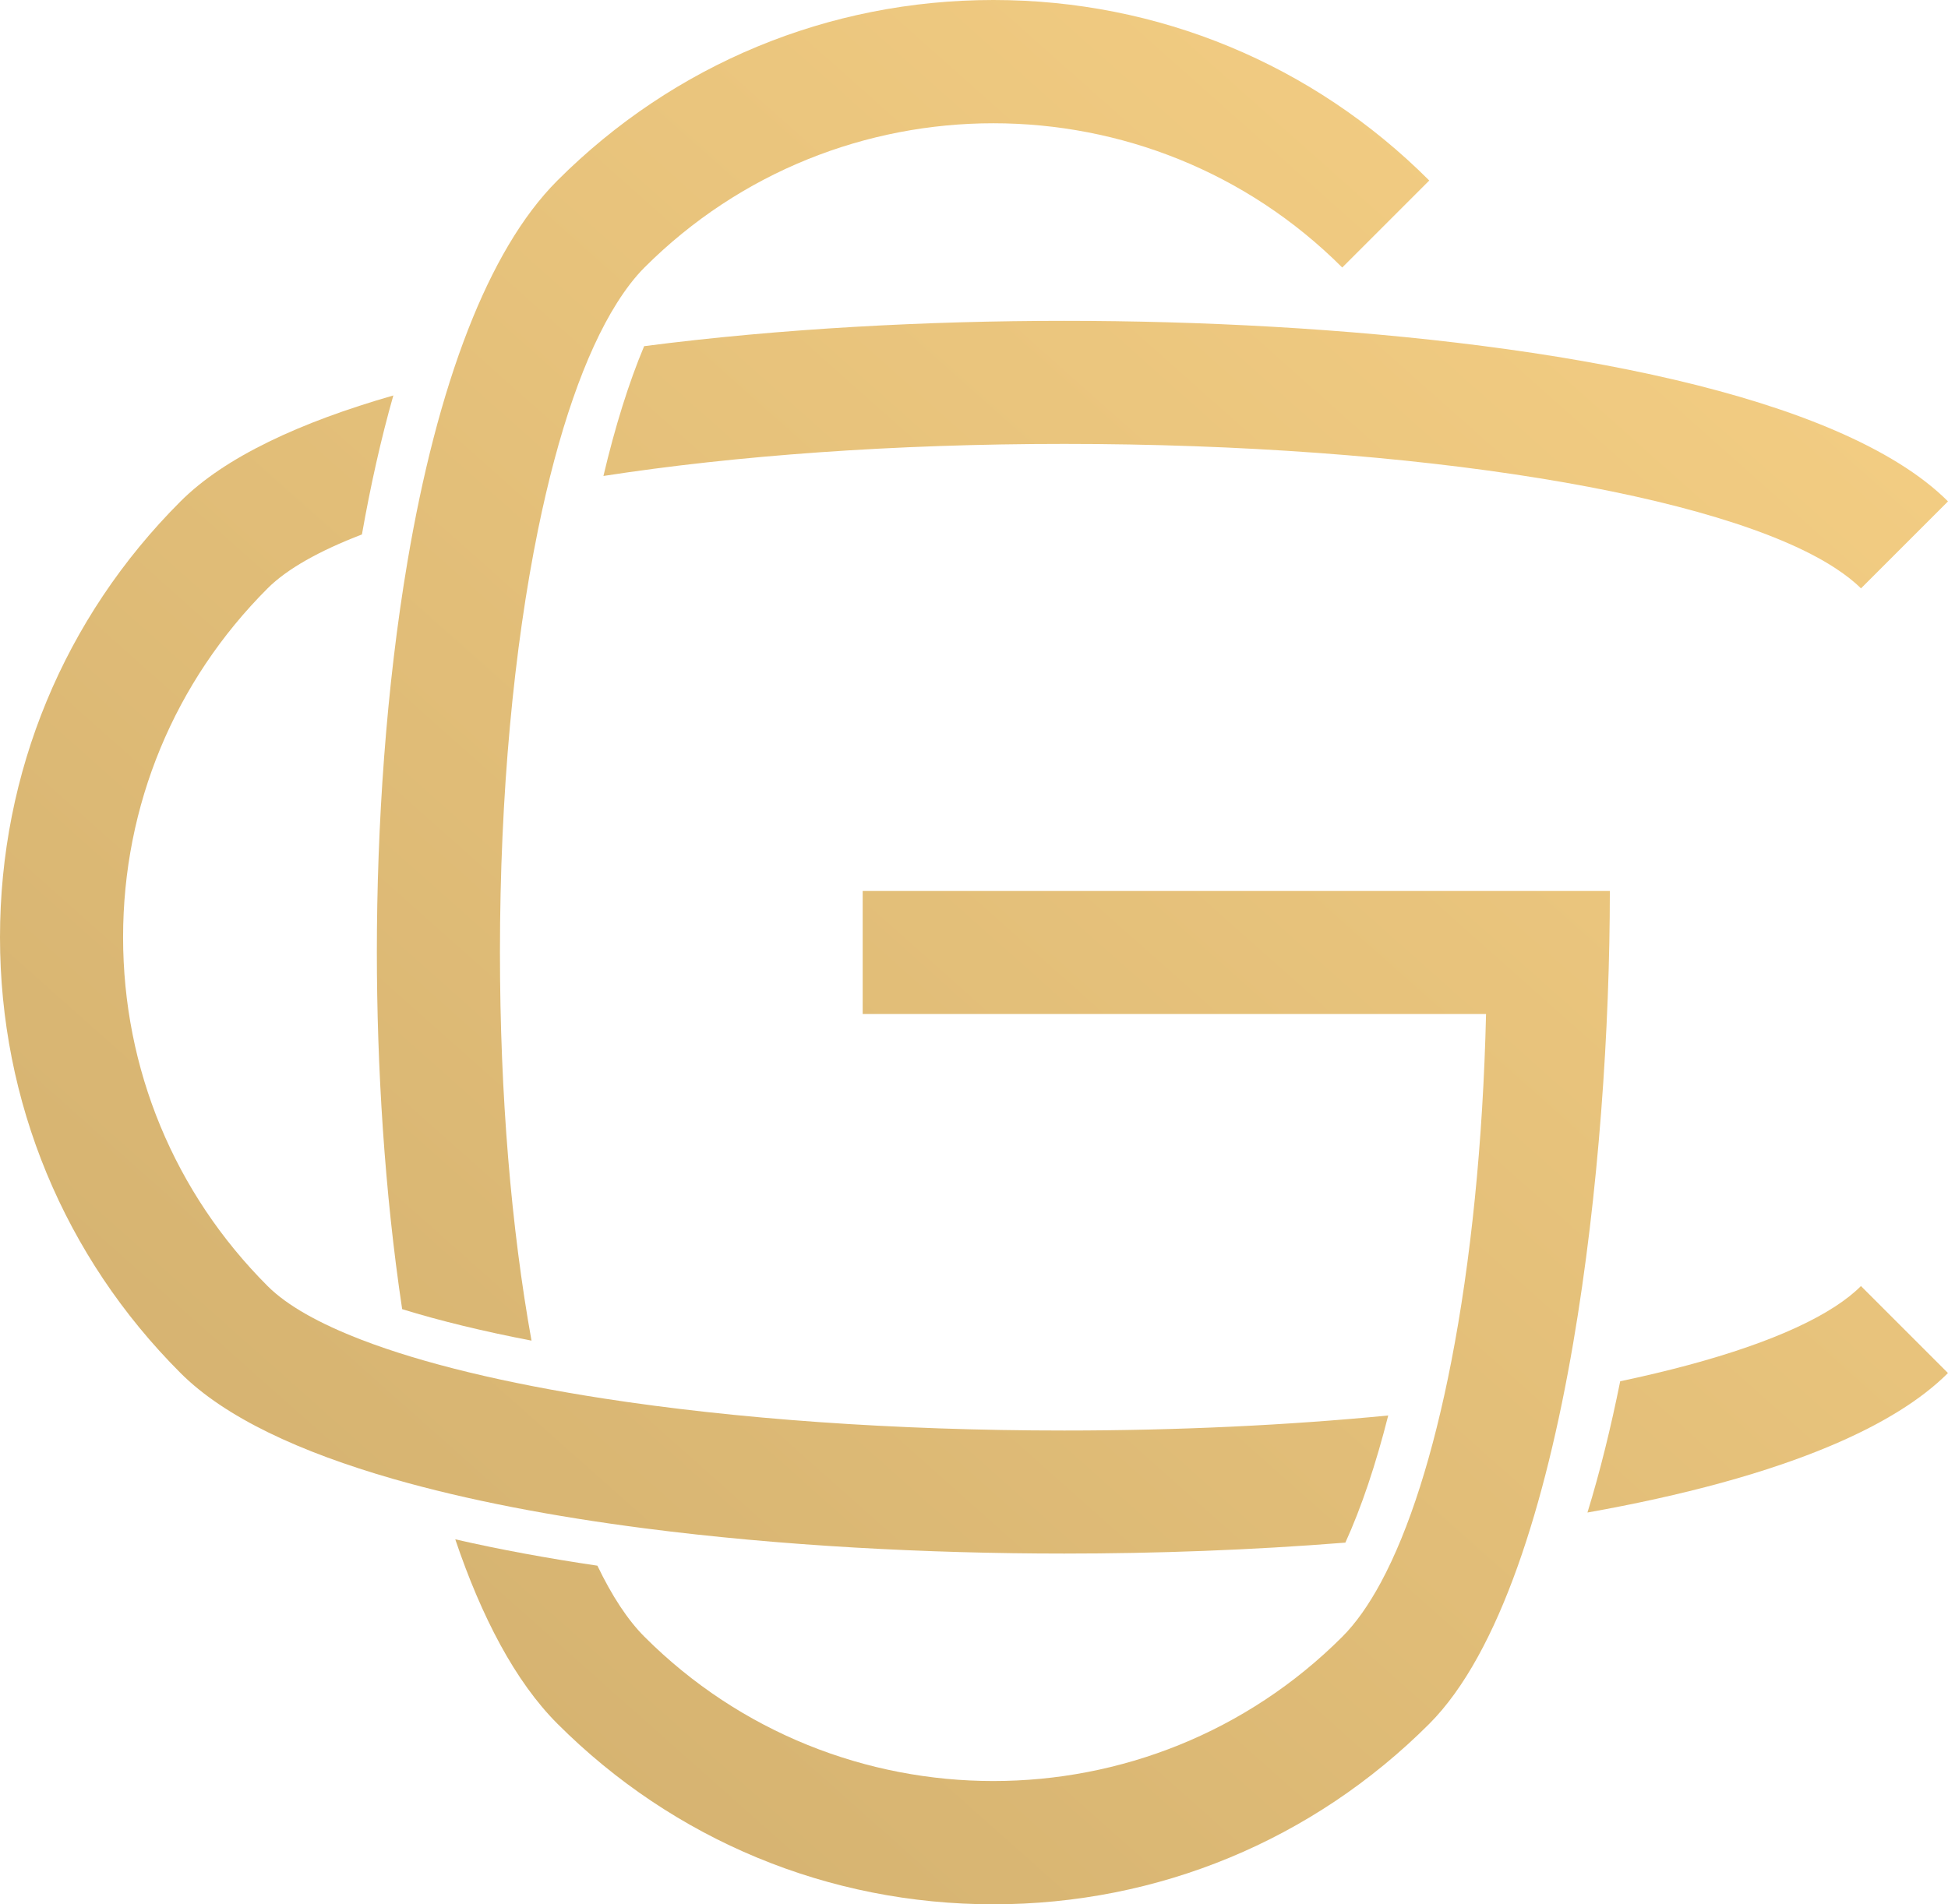 <?xml version="1.0" encoding="UTF-8"?> <!-- Generator: Adobe Illustrator 17.0.0, SVG Export Plug-In . SVG Version: 6.00 Build 0) --> <svg xmlns="http://www.w3.org/2000/svg" xmlns:xlink="http://www.w3.org/1999/xlink" id="Layer_1" x="0px" y="0px" width="66.04px" height="64.571px" viewBox="0 0 66.04 64.571" xml:space="preserve"> <g> <linearGradient id="SVGID_1_" gradientUnits="userSpaceOnUse" x1="-202.207" y1="530.18" x2="-6.001" y2="309.449" gradientTransform="matrix(1 0 0 1 49.89 -312.28)"> <stop offset="0" style="stop-color:#6F5933"></stop> <stop offset="1" style="stop-color:#F2CC82"></stop> </linearGradient> <path fill="url(#SVGID_1_)" d="M13.634,44.391c1.279,0.395,2.751,0.752,4.385,1.067c-0.684-3.798-1.07-8.324-1.07-13.172 c0-5.35,0.471-10.309,1.292-14.328c0.675-3.301,1.587-5.964,2.673-7.683c0.299-0.474,0.61-0.88,0.934-1.204 c6.523-6.522,17.135-6.521,23.656,0l2.95-2.95C44.507,2.173,39.258,0,33.676,0c-5.583,0-10.832,2.174-14.779,6.121 c-1.208,1.208-2.207,2.954-3.023,5.043c-0.892,2.282-1.567,4.976-2.054,7.844c-0.733,4.314-1.044,9.015-1.044,13.278 C12.777,36.164,13.035,40.407,13.634,44.391z"></path> <linearGradient id="SVGID_2_" gradientUnits="userSpaceOnUse" x1="-181.599" y1="548.499" x2="14.607" y2="327.767" gradientTransform="matrix(1 0 0 1 49.89 -312.28)"> <stop offset="0" style="stop-color:#6F5933"></stop> <stop offset="1" style="stop-color:#F2CC82"></stop> </linearGradient> <path fill="url(#SVGID_2_)" d="M51.451,53.111c0.789-2.212,1.409-4.809,1.881-7.559c0.874-5.099,1.243-10.716,1.244-15.341h-25.33 v4.172h21.133c-0.102,4.357-0.517,8.394-1.18,11.794c-0.606,3.111-1.419,5.686-2.386,7.481c-0.41,0.76-0.847,1.381-1.308,1.842 c-6.522,6.521-17.134,6.522-23.656,0c-0.571-0.571-1.105-1.388-1.596-2.411c-1.682-0.249-3.301-0.545-4.819-0.894 c0.889,2.629,2.03,4.82,3.465,6.255c3.947,3.948,9.196,6.121,14.779,6.121s10.831-2.174,14.778-6.121 C49.649,57.255,50.639,55.386,51.451,53.111z"></path> <linearGradient id="SVGID_3_" gradientUnits="userSpaceOnUse" x1="-193.676" y1="537.764" x2="2.53" y2="317.032" gradientTransform="matrix(1 0 0 1 49.89 -312.28)"> <stop offset="0" style="stop-color:#6F5933"></stop> <stop offset="1" style="stop-color:#F2CC82"></stop> </linearGradient> <path fill="url(#SVGID_3_)" d="M13.334,50.148c2.522,0.724,5.428,1.274,8.503,1.672c4.627,0.599,9.626,0.858,14.243,0.858 c3.081,0,6.332-0.116,9.53-0.371c0.544-1.194,1.032-2.648,1.453-4.311c-3.379,0.329-7.094,0.51-10.982,0.51 c-5.766,0-11.155-0.396-15.623-1.087c-3.312-0.513-6.114-1.187-8.188-1.984c-1.444-0.555-2.539-1.168-3.198-1.828 c-3.159-3.16-4.899-7.36-4.899-11.828s1.74-8.669,4.899-11.829c0.66-0.66,1.754-1.273,3.198-1.828 c0.291-1.647,0.644-3.234,1.065-4.713c-3.157,0.907-5.71,2.087-7.214,3.591C2.173,20.947,0,26.196,0,31.779 S2.174,42.61,6.121,46.557C7.624,48.062,10.177,49.241,13.334,50.148z"></path> <linearGradient id="SVGID_4_" gradientUnits="userSpaceOnUse" x1="-193.638" y1="537.797" x2="2.568" y2="317.065" gradientTransform="matrix(1 0 0 1 49.89 -312.28)"> <stop offset="0" style="stop-color:#6F5933"></stop> <stop offset="1" style="stop-color:#F2CC82"></stop> </linearGradient> <path fill="url(#SVGID_4_)" d="M36.08,10.879c-4.616,0-9.616,0.259-14.243,0.859c-0.52,1.239-0.983,2.721-1.38,4.401 c4.468-0.691,9.857-1.087,15.623-1.087c11.961,0,22.304,1.701,26.143,4.215c0.339,0.222,0.633,0.45,0.867,0.684l2.95-2.95 c-0.916-0.916-2.225-1.711-3.817-2.398C55.969,11.902,45.265,10.879,36.08,10.879z"></path> <linearGradient id="SVGID_5_" gradientUnits="userSpaceOnUse" x1="-168.344" y1="560.281" x2="27.862" y2="339.549" gradientTransform="matrix(1 0 0 1 49.89 -312.28)"> <stop offset="0" style="stop-color:#6F5933"></stop> <stop offset="1" style="stop-color:#F2CC82"></stop> </linearGradient> <path fill="url(#SVGID_5_)" d="M62.222,44.295c-1.518,0.992-4.051,1.857-7.295,2.541c-0.316,1.57-0.684,3.069-1.11,4.451 c3.207-0.572,6.106-1.339,8.405-2.332c1.593-0.688,2.901-1.482,3.817-2.398l-2.95-2.95C62.855,43.843,62.564,44.071,62.222,44.295z "></path> </g> </svg> 